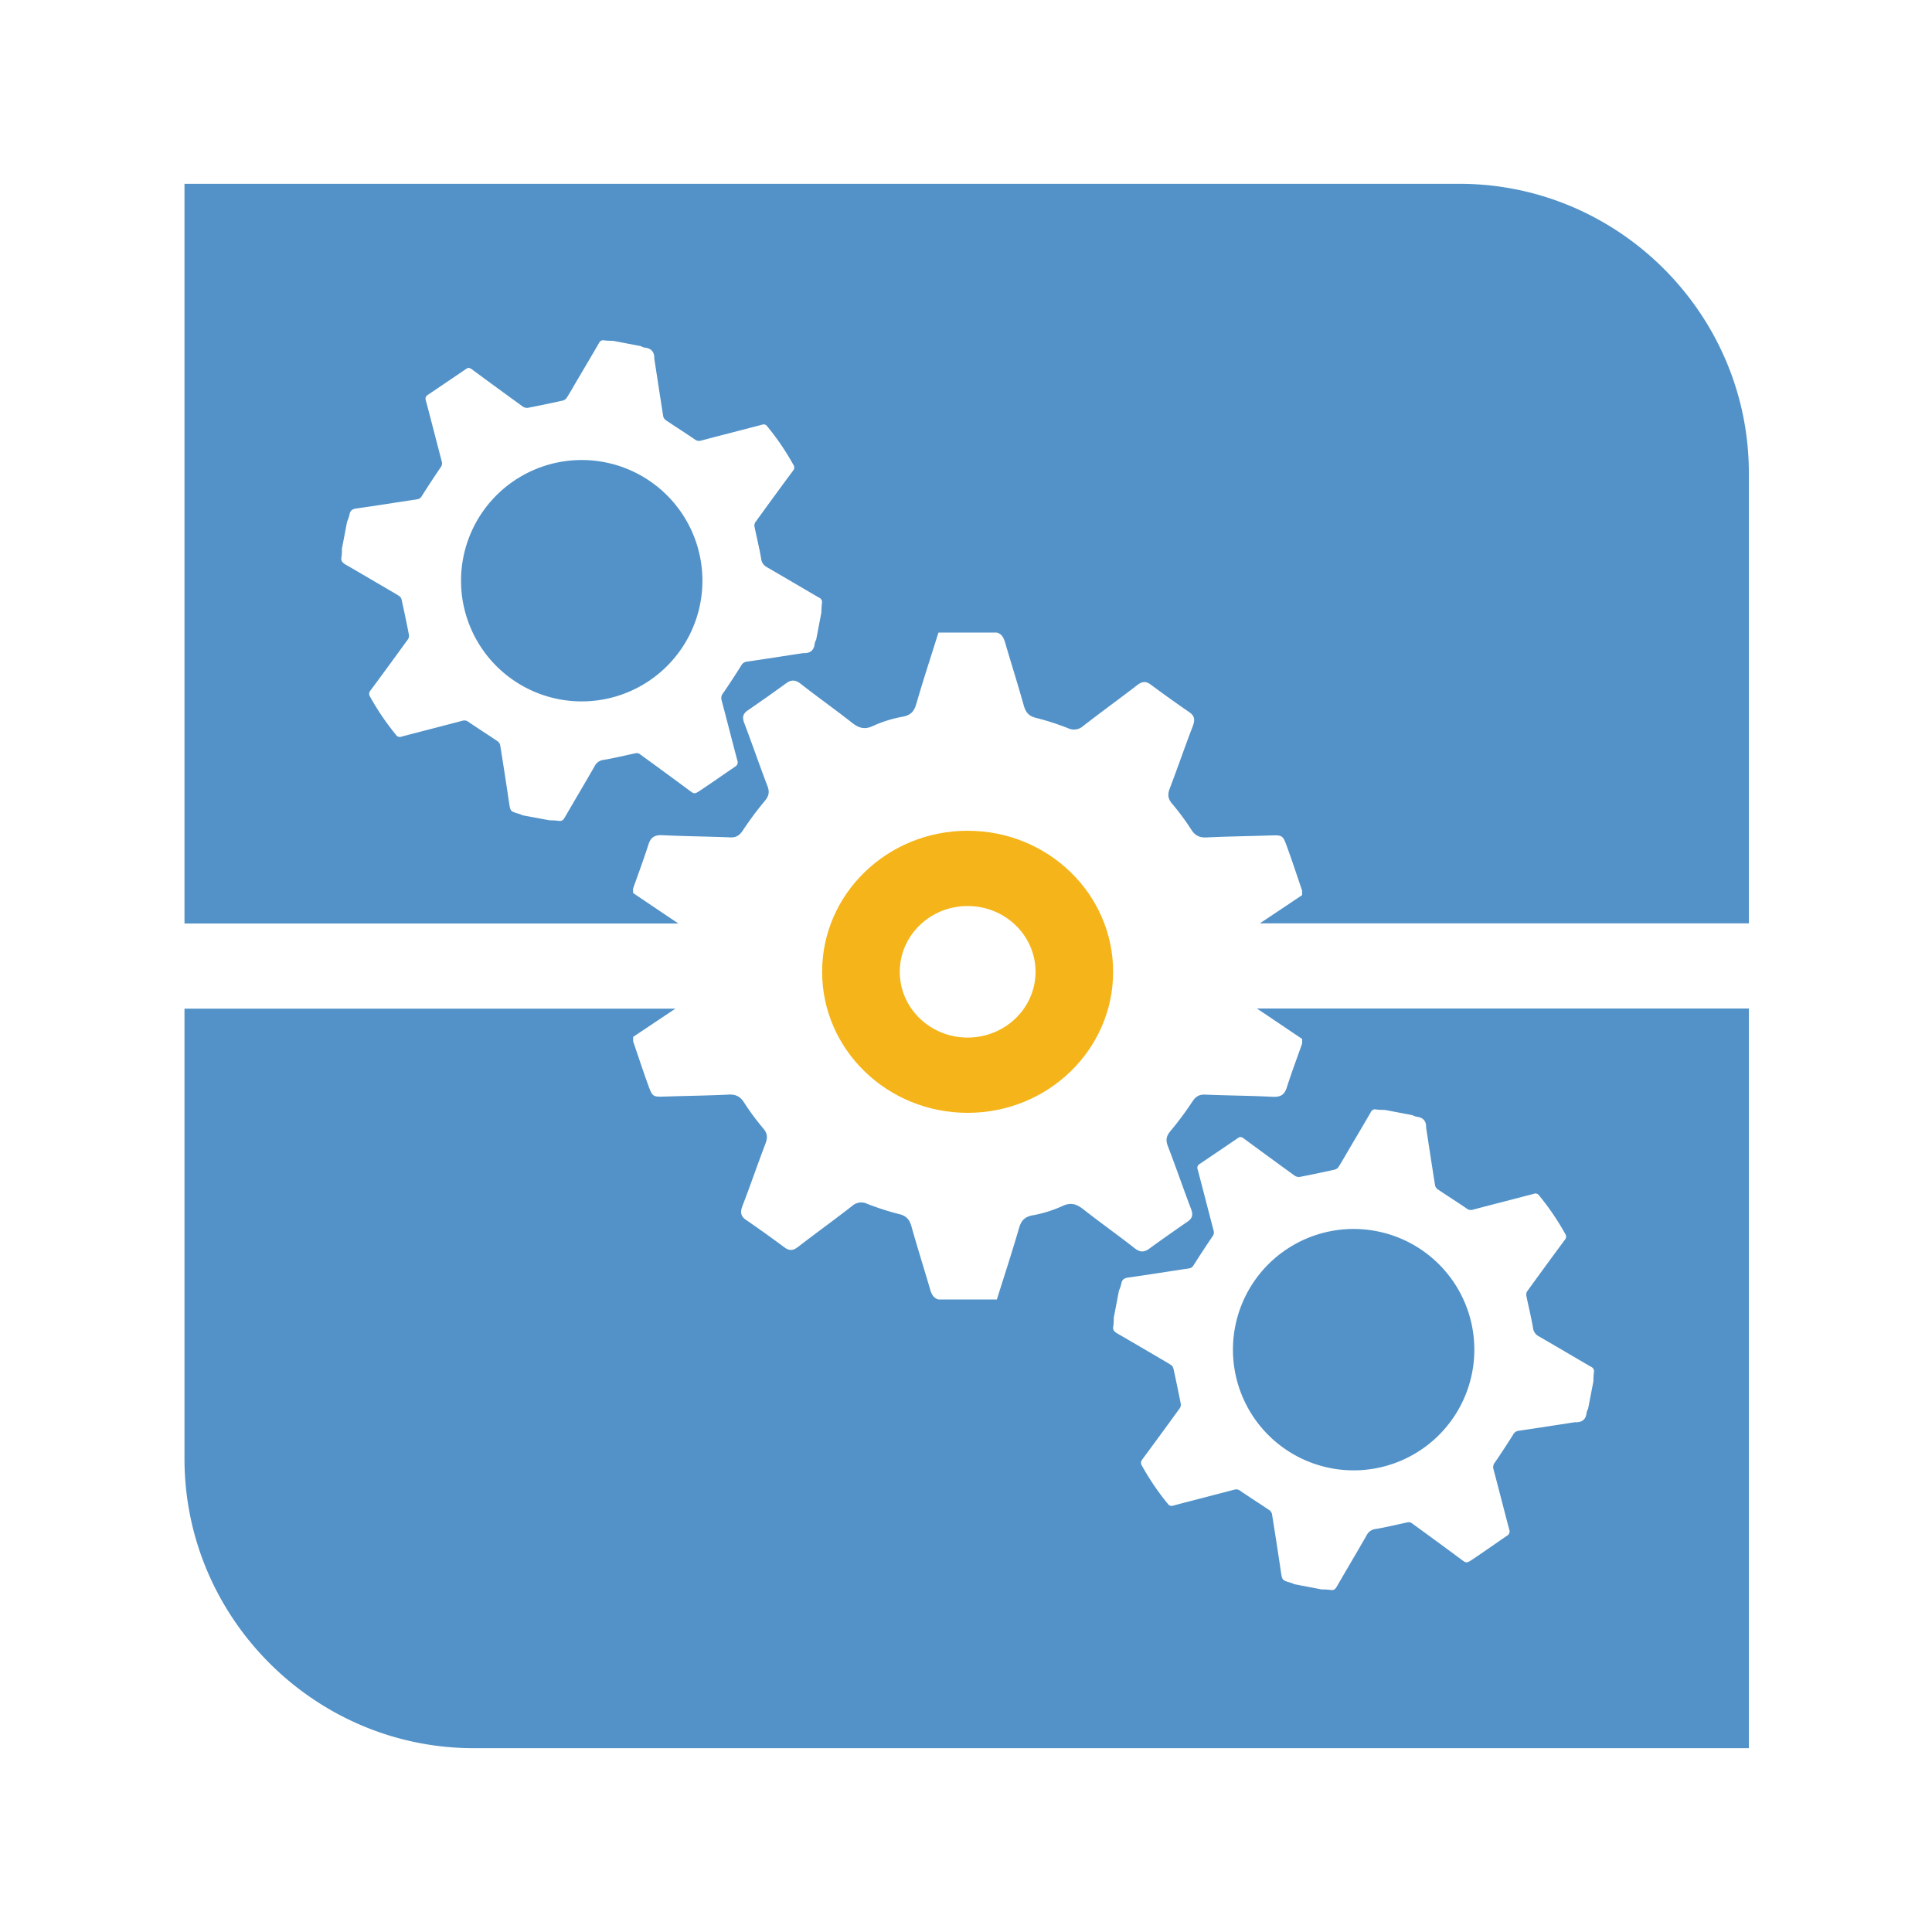 <svg id="Layer_1" data-name="Layer 1" xmlns="http://www.w3.org/2000/svg" viewBox="0 0 1000 1000"><defs><style>.cls-1{fill:#f5b419;}.cls-2{fill:#5292c8;}</style></defs><title>ws</title><path class="cls-1" d="M500.84,430c-41.6,0-75.31,32.68-75.31,73s33.72,73,75.31,73,75.31-32.68,75.31-73S542.43,430,500.84,430Zm0,107.05c-19.4,0-35.13-15.25-35.13-34.05s15.73-34.05,35.13-34.05S536,484.19,536,503,520.24,537.05,500.84,537.05Z"/><path class="cls-2" d="M712.4,637.23A62.47,62.47,0,1,0,762,710.31,62.45,62.45,0,0,0,712.4,637.23Z"/><path class="cls-2" d="M362.46,312.31a62.47,62.47,0,1,0-73.06,49.63A62.5,62.5,0,0,0,362.46,312.31Z"/><path class="cls-2" d="M351.13,478c-7.84-5.22-15.63-10.52-23.45-15.77v-2.32c2.7-7.63,5.54-15.21,8-22.91,1.24-3.81,3.37-4.9,7.3-4.7,11.6.58,23.22.64,34.82,1.12,3.09.13,4.89-.87,6.61-3.46a172.6,172.6,0,0,1,11.41-15.36c2.15-2.56,2.61-4.63,1.4-7.77C393.08,396,389.31,385,385.2,374.17c-1.07-2.82-.72-4.71,1.78-6.43,6.68-4.61,13.34-9.27,19.9-14.06,2.78-2,4.9-1.84,7.65.33,8.68,6.81,17.7,13.18,26.37,20,3.51,2.76,6.47,3.83,10.92,1.76a65.13,65.13,0,0,1,15.47-4.82c4.36-.81,6-3,7.1-7,3.55-12.25,7.54-24.37,11.35-36.54h30.22c2.79.78,3.65,3,4.38,5.51,3.15,10.77,6.55,21.47,9.57,32.27,1,3.57,2.65,5.49,6.37,6.4a134.33,134.33,0,0,1,16.54,5.33,7.13,7.13,0,0,0,7.89-1.19c9.17-7.13,18.59-13.93,27.76-21,2.53-2,4.51-2.35,7.17-.37q9.78,7.26,19.82,14.18c3,2,3.13,4.19,1.89,7.4-4.1,10.65-7.79,21.46-11.86,32.12-1.16,3-1.1,5.24,1.13,7.86a129.11,129.11,0,0,1,10,13.52c2,3.16,4.43,4.23,8.15,4,10.83-.52,21.67-.64,32.5-1,6.55-.2,6.68-.29,9,6.15,2.7,7.42,5.15,14.94,7.7,22.41v2.32c-7.29,4.86-14.56,9.76-21.87,14.61H905.21V244.91c0-82.37-67.4-149.77-149.77-149.77H95.49V478ZM176.76,288.26a22.31,22.31,0,0,0,.2-4.15l2.7-14.12a19.89,19.89,0,0,0,1.22-3.55c.33-2.22,1.53-3,3.69-3.27,10.46-1.48,20.88-3.16,31.33-4.72a3.15,3.15,0,0,0,2.42-1.69c3.17-5,6.39-9.93,9.72-14.8a3.31,3.31,0,0,0,.63-3.07c-2.78-10.53-5.46-21.09-8.25-31.62a2.27,2.27,0,0,1,1-2.87q10-6.73,19.93-13.5c1.07-.73,1.85-.5,2.84.23q13.15,9.7,26.38,19.28a3.83,3.83,0,0,0,2.65.68c6-1.15,12-2.41,17.92-3.73a3.64,3.64,0,0,0,2.13-1.35c1.85-2.91,3.54-5.93,5.29-8.91,3.84-6.53,7.7-13,11.5-19.59a2.36,2.36,0,0,1,2.74-1.34c1.56.23,3.16.2,4.75.28l14.12,2.7a8.25,8.25,0,0,0,2,.78c3.49.36,5.11,2.26,5,5.73a3.21,3.21,0,0,0,.09.59c1.5,9.78,3,19.57,4.54,29.34a3.55,3.55,0,0,0,1.48,2c4.9,3.3,9.89,6.45,14.77,9.79a3.49,3.49,0,0,0,3.24.69c10.53-2.79,21.1-5.46,31.63-8.24a2.24,2.24,0,0,1,2.71.86,132.13,132.13,0,0,1,13.54,19.92,2.39,2.39,0,0,1-.19,3q-9.78,13.22-19.41,26.54a3.29,3.29,0,0,0-.57,2.3c1.12,5.59,2.53,11.14,3.48,16.76a5.55,5.55,0,0,0,3,4.38c9,5.2,18,10.54,27,15.77a2.47,2.47,0,0,1,1.45,2.87,46.24,46.24,0,0,0-.27,4.72l-2.7,14.12a7.92,7.92,0,0,0-.77,2c-.34,3.65-2.43,5.14-5.92,5a1.09,1.09,0,0,0-.2,0c-9.65,1.47-19.31,3-29,4.4a3.72,3.72,0,0,0-2.91,2q-4.53,7.26-9.38,14.32a3.83,3.83,0,0,0-.8,3.59c2.77,10.4,5.4,20.83,8.16,31.23a2.53,2.53,0,0,1-1.12,3.18c-6.08,4.15-12.11,8.39-18.24,12.46-2.92,1.93-3,1.73-5.86-.41q-12.65-9.37-25.39-18.61a2.79,2.79,0,0,0-2-.36c-5.52,1.13-11,2.52-16.56,3.44a5.88,5.88,0,0,0-4.68,3.23c-5.11,8.94-10.39,17.78-15.54,26.69-.77,1.33-1.58,1.92-3.17,1.63a35.37,35.37,0,0,0-4.55-.26L270.51,422a18.34,18.34,0,0,0-1.83-.74c-4.6-1.33-4.52-1.33-5.24-6.16q-2.18-14.79-4.57-29.54a3.55,3.55,0,0,0-1.48-2c-4.95-3.34-10-6.54-14.92-9.91a3.33,3.33,0,0,0-3.08-.6c-10.53,2.78-21.09,5.46-31.62,8.24a2.26,2.26,0,0,1-2.73-.83,132.43,132.43,0,0,1-13.43-19.74,2.66,2.66,0,0,1,.18-3.37q9.72-13.13,19.3-26.36a3.32,3.32,0,0,0,.6-2.3c-1.19-6.12-2.48-12.22-3.81-18.31a3.16,3.16,0,0,0-1.18-1.82c-2-1.31-4.09-2.47-6.15-3.68-7.28-4.26-14.55-8.54-21.85-12.76C177.17,291.16,176.31,290.2,176.76,288.26Z"/><path class="cls-2" d="M650.55,522c7.84,5.22,15.63,10.52,23.45,15.77v2.32c-2.7,7.63-5.54,15.21-8,22.91-1.24,3.81-3.37,4.9-7.3,4.7-11.6-.58-23.22-.64-34.82-1.12-3.09-.13-4.89.87-6.61,3.46a172.61,172.61,0,0,1-11.41,15.36c-2.15,2.56-2.61,4.63-1.4,7.77,4.17,10.83,7.94,21.82,12.06,32.67,1.07,2.82.73,4.71-1.78,6.43-6.68,4.61-13.34,9.27-19.9,14.06-2.78,2-4.9,1.84-7.65-.33-8.67-6.81-17.7-13.18-26.37-20-3.51-2.76-6.47-3.83-10.92-1.76a65.13,65.13,0,0,1-15.47,4.82c-4.36.81-6,3-7.1,7-3.55,12.25-7.54,24.37-11.35,36.54H485.73c-2.79-.78-3.65-3-4.38-5.51-3.15-10.77-6.55-21.47-9.57-32.27-1-3.57-2.65-5.49-6.37-6.4a134.28,134.28,0,0,1-16.54-5.33,7.13,7.13,0,0,0-7.89,1.19c-9.17,7.13-18.59,13.93-27.76,21-2.53,2-4.51,2.35-7.17.37q-9.78-7.26-19.82-14.18c-3-2-3.13-4.19-1.89-7.4,4.1-10.65,7.79-21.46,11.86-32.12,1.16-3,1.1-5.24-1.13-7.86a129.12,129.12,0,0,1-10-13.52c-2-3.16-4.43-4.23-8.15-4-10.83.52-21.67.64-32.5,1-6.55.2-6.68.29-9-6.15-2.7-7.42-5.15-14.94-7.7-22.41v-2.32c7.29-4.86,14.56-9.76,21.87-14.61H95.49V755.09c0,82.37,67.4,149.77,149.77,149.77H905.21V522ZM825,710.3a46.24,46.24,0,0,0-.27,4.72L822,729.15a7.92,7.92,0,0,0-.77,2c-.34,3.65-2.43,5.14-5.92,5a1.09,1.09,0,0,0-.2,0c-9.65,1.47-19.31,3-29,4.4a3.72,3.72,0,0,0-2.91,2q-4.53,7.26-9.38,14.32a3.83,3.83,0,0,0-.8,3.59c2.77,10.4,5.4,20.83,8.16,31.23a2.53,2.53,0,0,1-1.12,3.18C774,799,768,803.27,761.88,807.34c-2.92,1.93-3,1.73-5.86-.41q-12.65-9.37-25.39-18.61a2.79,2.79,0,0,0-2-.36c-5.52,1.13-11,2.52-16.56,3.44a5.88,5.88,0,0,0-4.68,3.23c-5.11,8.94-10.39,17.78-15.54,26.69-.77,1.33-1.58,1.92-3.17,1.63a35.37,35.37,0,0,0-4.55-.26L670,820a18.34,18.34,0,0,0-1.83-.74c-4.6-1.33-4.52-1.33-5.24-6.16q-2.18-14.79-4.57-29.54a3.55,3.55,0,0,0-1.48-2c-4.95-3.34-10-6.54-14.92-9.91a3.33,3.33,0,0,0-3.08-.6c-10.53,2.78-21.09,5.46-31.62,8.24a2.26,2.26,0,0,1-2.73-.83,132.43,132.43,0,0,1-13.43-19.74,2.66,2.66,0,0,1,.18-3.37q9.72-13.13,19.3-26.36a3.32,3.32,0,0,0,.6-2.3c-1.19-6.12-2.48-12.22-3.81-18.31a3.16,3.16,0,0,0-1.18-1.82c-2-1.31-4.09-2.47-6.15-3.68-7.28-4.26-14.55-8.54-21.85-12.76-1.53-.88-2.38-1.84-1.93-3.78a22.31,22.31,0,0,0,.2-4.15l2.7-14.12a19.89,19.89,0,0,0,1.22-3.55c.33-2.22,1.53-3,3.69-3.27,10.46-1.48,20.88-3.16,31.33-4.72a3.15,3.15,0,0,0,2.42-1.69c3.17-5,6.39-9.93,9.72-14.8a3.31,3.31,0,0,0,.63-3.07c-2.78-10.53-5.46-21.09-8.25-31.62a2.27,2.27,0,0,1,1-2.87q10-6.73,19.93-13.5c1.07-.73,1.85-.5,2.84.23q13.15,9.7,26.38,19.28a3.83,3.83,0,0,0,2.65.68c6-1.15,12-2.41,17.92-3.73a3.64,3.64,0,0,0,2.13-1.35c1.85-2.91,3.54-5.93,5.29-8.91,3.84-6.53,7.7-13,11.5-19.59a2.36,2.36,0,0,1,2.74-1.34c1.56.23,3.16.2,4.75.28l14.12,2.7a8.25,8.25,0,0,0,2,.78c3.49.36,5.11,2.26,5,5.73a3.21,3.21,0,0,0,.09.59c1.5,9.78,3,19.57,4.54,29.34a3.55,3.55,0,0,0,1.48,2c4.9,3.3,9.89,6.45,14.77,9.79a3.49,3.49,0,0,0,3.24.69c10.53-2.79,21.1-5.46,31.63-8.24a2.24,2.24,0,0,1,2.71.86,132.14,132.14,0,0,1,13.54,19.92,2.39,2.39,0,0,1-.19,3q-9.78,13.22-19.41,26.54a3.29,3.29,0,0,0-.57,2.3c1.12,5.59,2.53,11.14,3.48,16.76a5.55,5.55,0,0,0,3,4.38c9,5.2,18,10.54,27,15.77A2.47,2.47,0,0,1,825,710.3Z"/></svg>